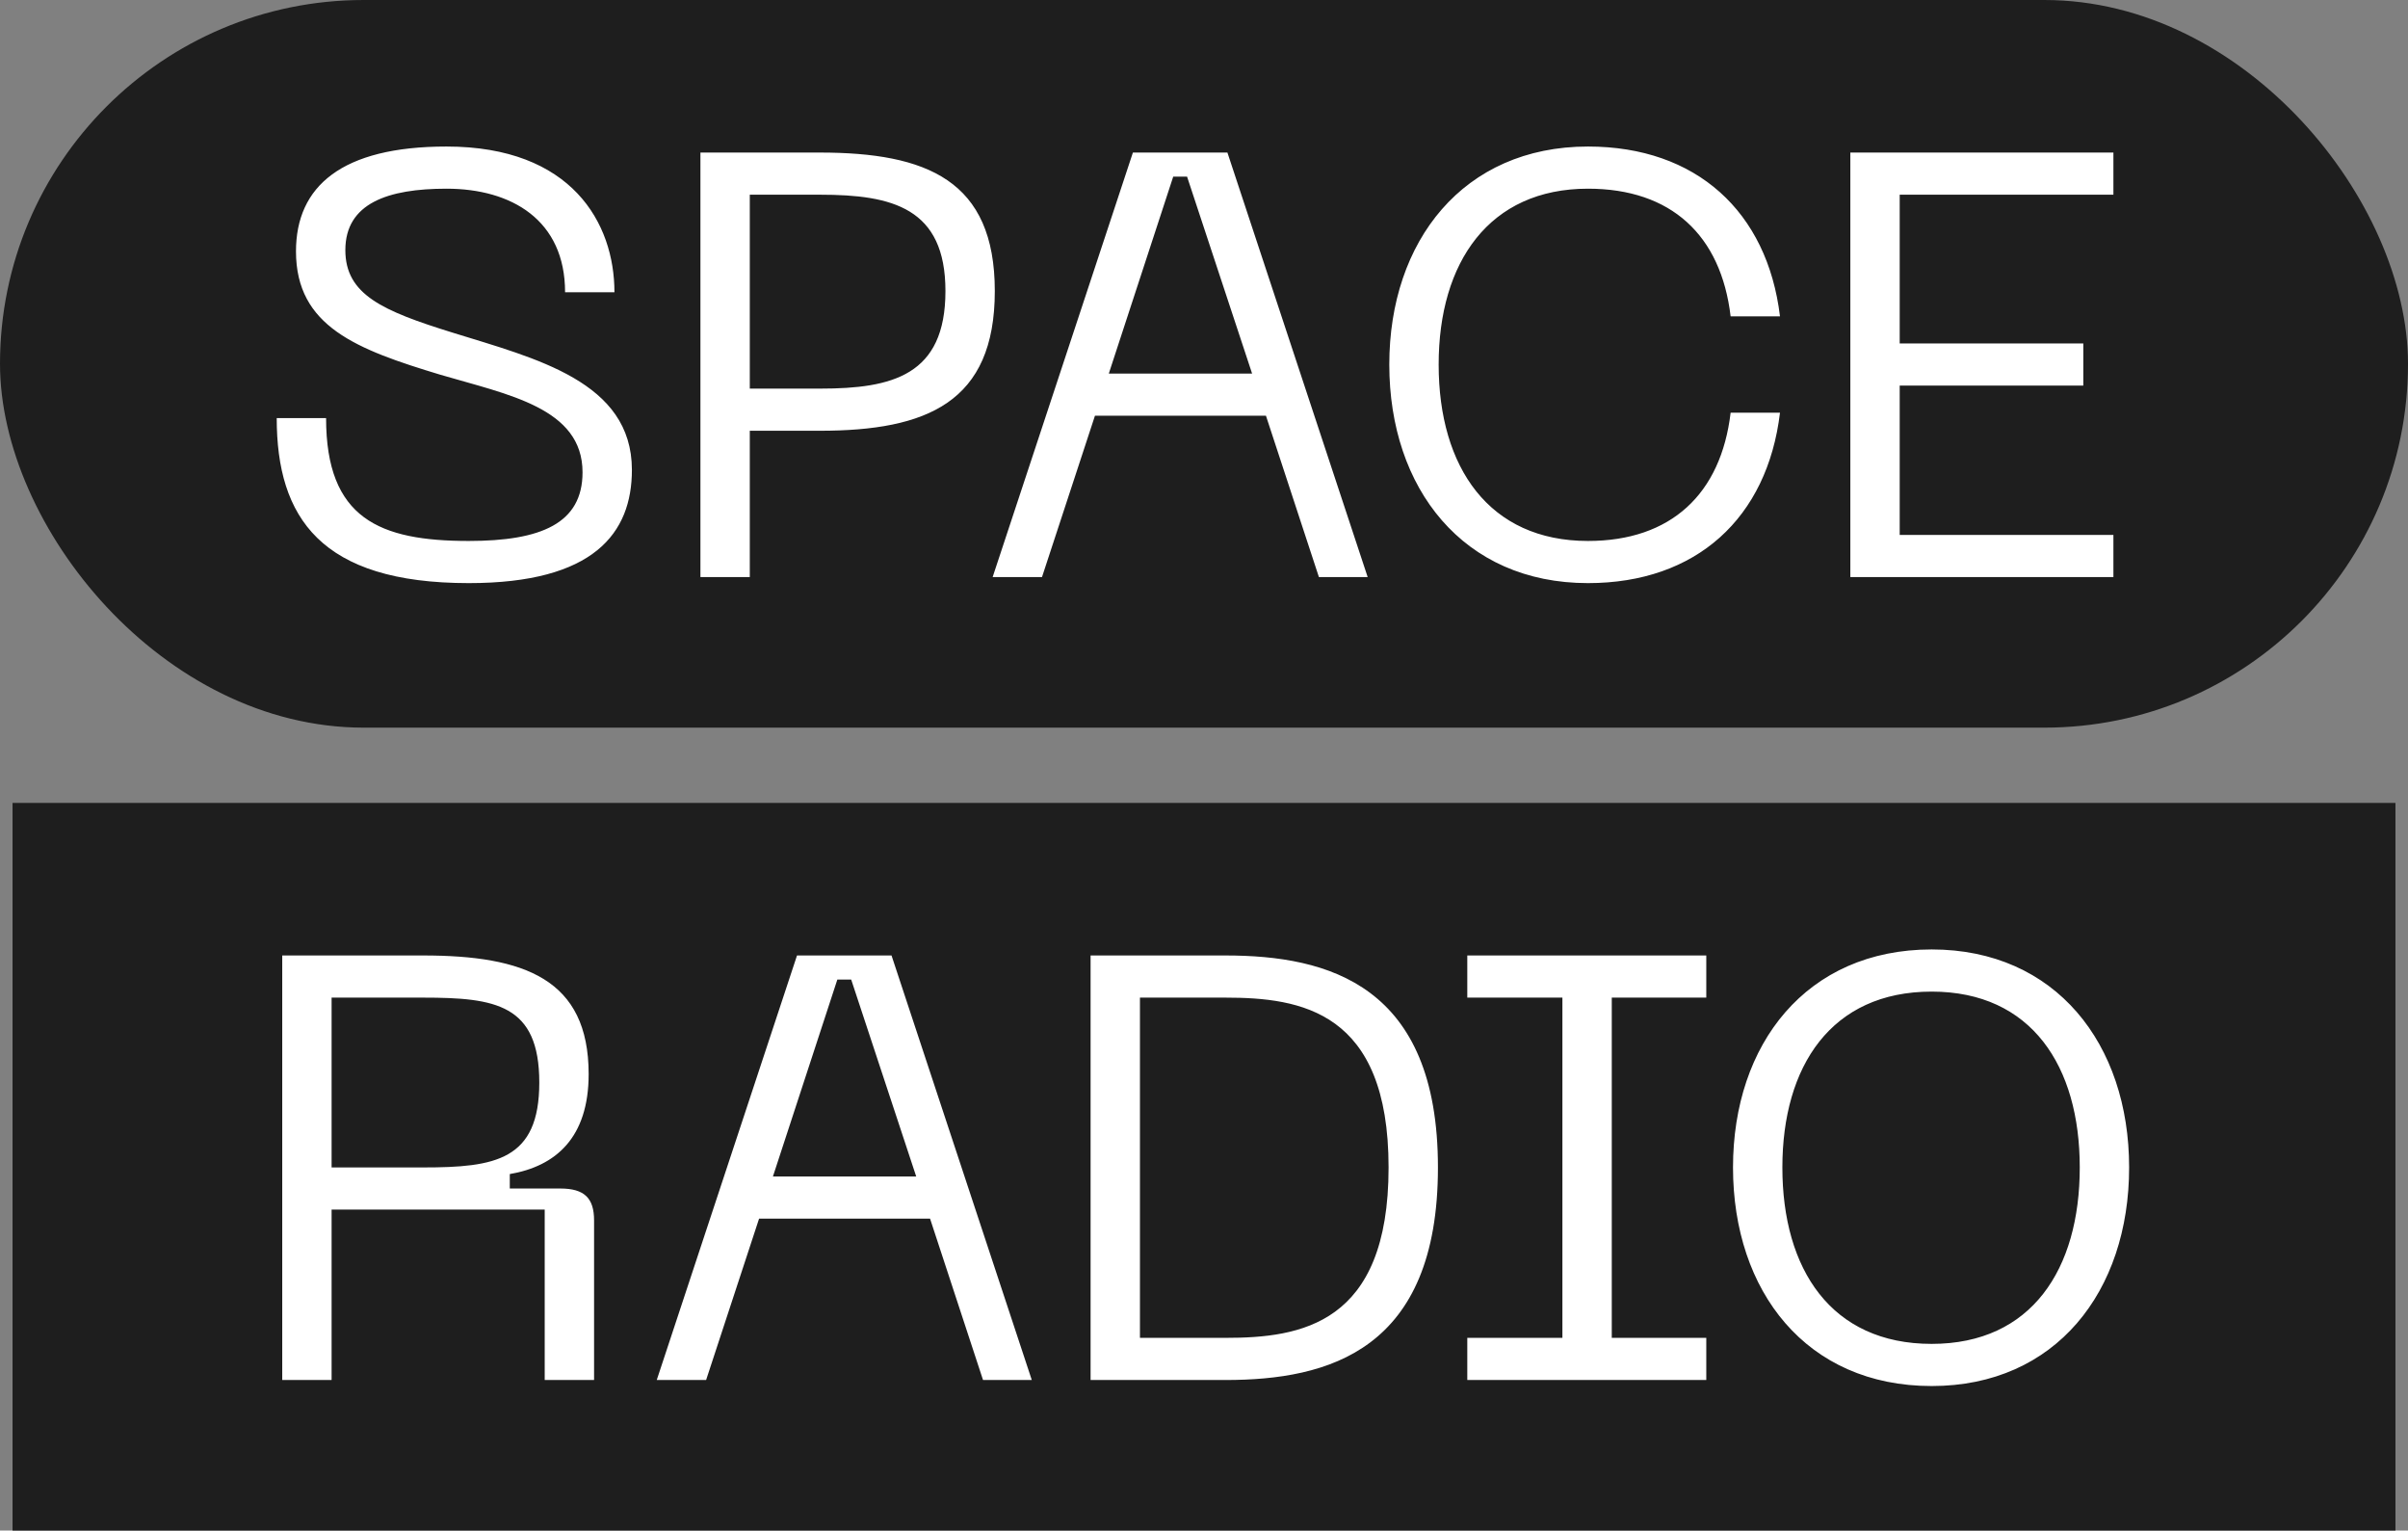 <svg width="192" height="122" viewBox="0 0 192 122" fill="none" xmlns="http://www.w3.org/2000/svg">
<rect x="0" y="0" width="192" height="122" fill="#808080" stroke="none"/>
<rect width="192" height="58" rx="29" fill="#1E1E1E"/>
<path d="M50.384 37.456C50.384 42.496 47.36 46.48 37.376 46.48C25.568 46.48 22.064 41.248 22.064 33.328H26C26 41.344 30.272 43.12 37.376 43.12C43.136 43.12 46.448 41.728 46.448 37.648C46.448 32.512 40.496 31.456 35.12 29.872C28.448 27.856 23.6 26.032 23.6 20.032C23.6 14.848 27.248 11.68 35.6 11.68C45.584 11.68 48.992 17.776 48.992 23.296H45.056C45.056 17.536 40.784 15.04 35.6 15.04C30.944 15.04 27.536 16.192 27.536 19.936C27.536 23.488 30.512 24.784 36.08 26.512C42.704 28.576 50.384 30.4 50.384 37.456ZM65.352 12.16C73.896 12.16 79.32 14.368 79.32 23.2C79.32 32.08 73.896 34.336 65.352 34.336H59.784V46H55.848V12.16H65.352ZM59.784 30.976H65.4C71.16 30.976 75.384 29.92 75.384 23.2C75.384 16.576 71.16 15.52 65.4 15.52H59.784V30.976ZM109.051 46H105.163L100.939 33.136H87.306L83.082 46H79.147L90.331 12.16H97.867L109.051 46ZM93.546 14.08L88.41 29.776H99.835L94.65 14.08H93.546ZM110.774 29.056C110.774 19.216 116.678 11.68 126.614 11.68C135.254 11.68 140.918 16.864 141.926 25.216H137.99C137.222 18.736 133.238 15.04 126.614 15.04C118.742 15.04 114.71 20.896 114.71 29.056C114.71 37.264 118.742 43.12 126.614 43.12C133.238 43.12 137.222 39.376 137.99 32.896H141.926C140.918 41.296 135.254 46.48 126.614 46.48C116.678 46.48 110.774 38.944 110.774 29.056ZM168.511 46H147.535V12.16H168.511V15.52H151.471V27.376H166.111V30.736H151.471V42.64H168.511V46Z" fill="white"/>
<rect width="190" height="58" transform="translate(1 64)" fill="#1E1E1E"/>
<path d="M26.44 110H22.504V76.16H33.736C41.8 76.16 46.936 78.032 46.936 85.616C46.936 90.704 44.296 92.96 40.648 93.584V94.736H44.68C46.6 94.736 47.368 95.504 47.368 97.28V110H43.432V96.416H26.44V110ZM26.44 79.52V93.056H33.736C39.496 93.056 43 92.48 43 86.288C43 80.048 39.496 79.52 33.736 79.52H26.44ZM82.269 110H78.381L74.157 97.136H60.525L56.301 110H52.365L63.549 76.16H71.085L82.269 110ZM66.765 78.08L61.629 93.776H73.053L67.869 78.08H66.765ZM97.709 76.16C105.917 76.16 114.653 78.512 114.653 93.056C114.653 107.648 105.917 110 97.709 110H86.957V76.16H97.709ZM90.893 106.64H97.709C103.709 106.64 110.717 105.584 110.717 93.056C110.717 80.576 103.709 79.52 97.709 79.52H90.893V106.64ZM136.049 76.16V79.52H128.513V106.64H136.049V110H116.993V106.64H124.577V79.52H116.993V76.16H136.049ZM138.18 93.056C138.18 83.216 144.036 75.68 154.02 75.68C163.908 75.68 169.764 83.216 169.764 93.056C169.764 102.944 163.908 110.48 154.02 110.48C144.036 110.48 138.18 102.944 138.18 93.056ZM142.116 93.056C142.116 101.168 146.004 107.12 154.02 107.12C161.988 107.12 165.828 101.168 165.828 93.056C165.828 84.992 161.988 79.04 154.02 79.04C146.004 79.04 142.116 84.992 142.116 93.056Z" fill="white"/>
</svg>
